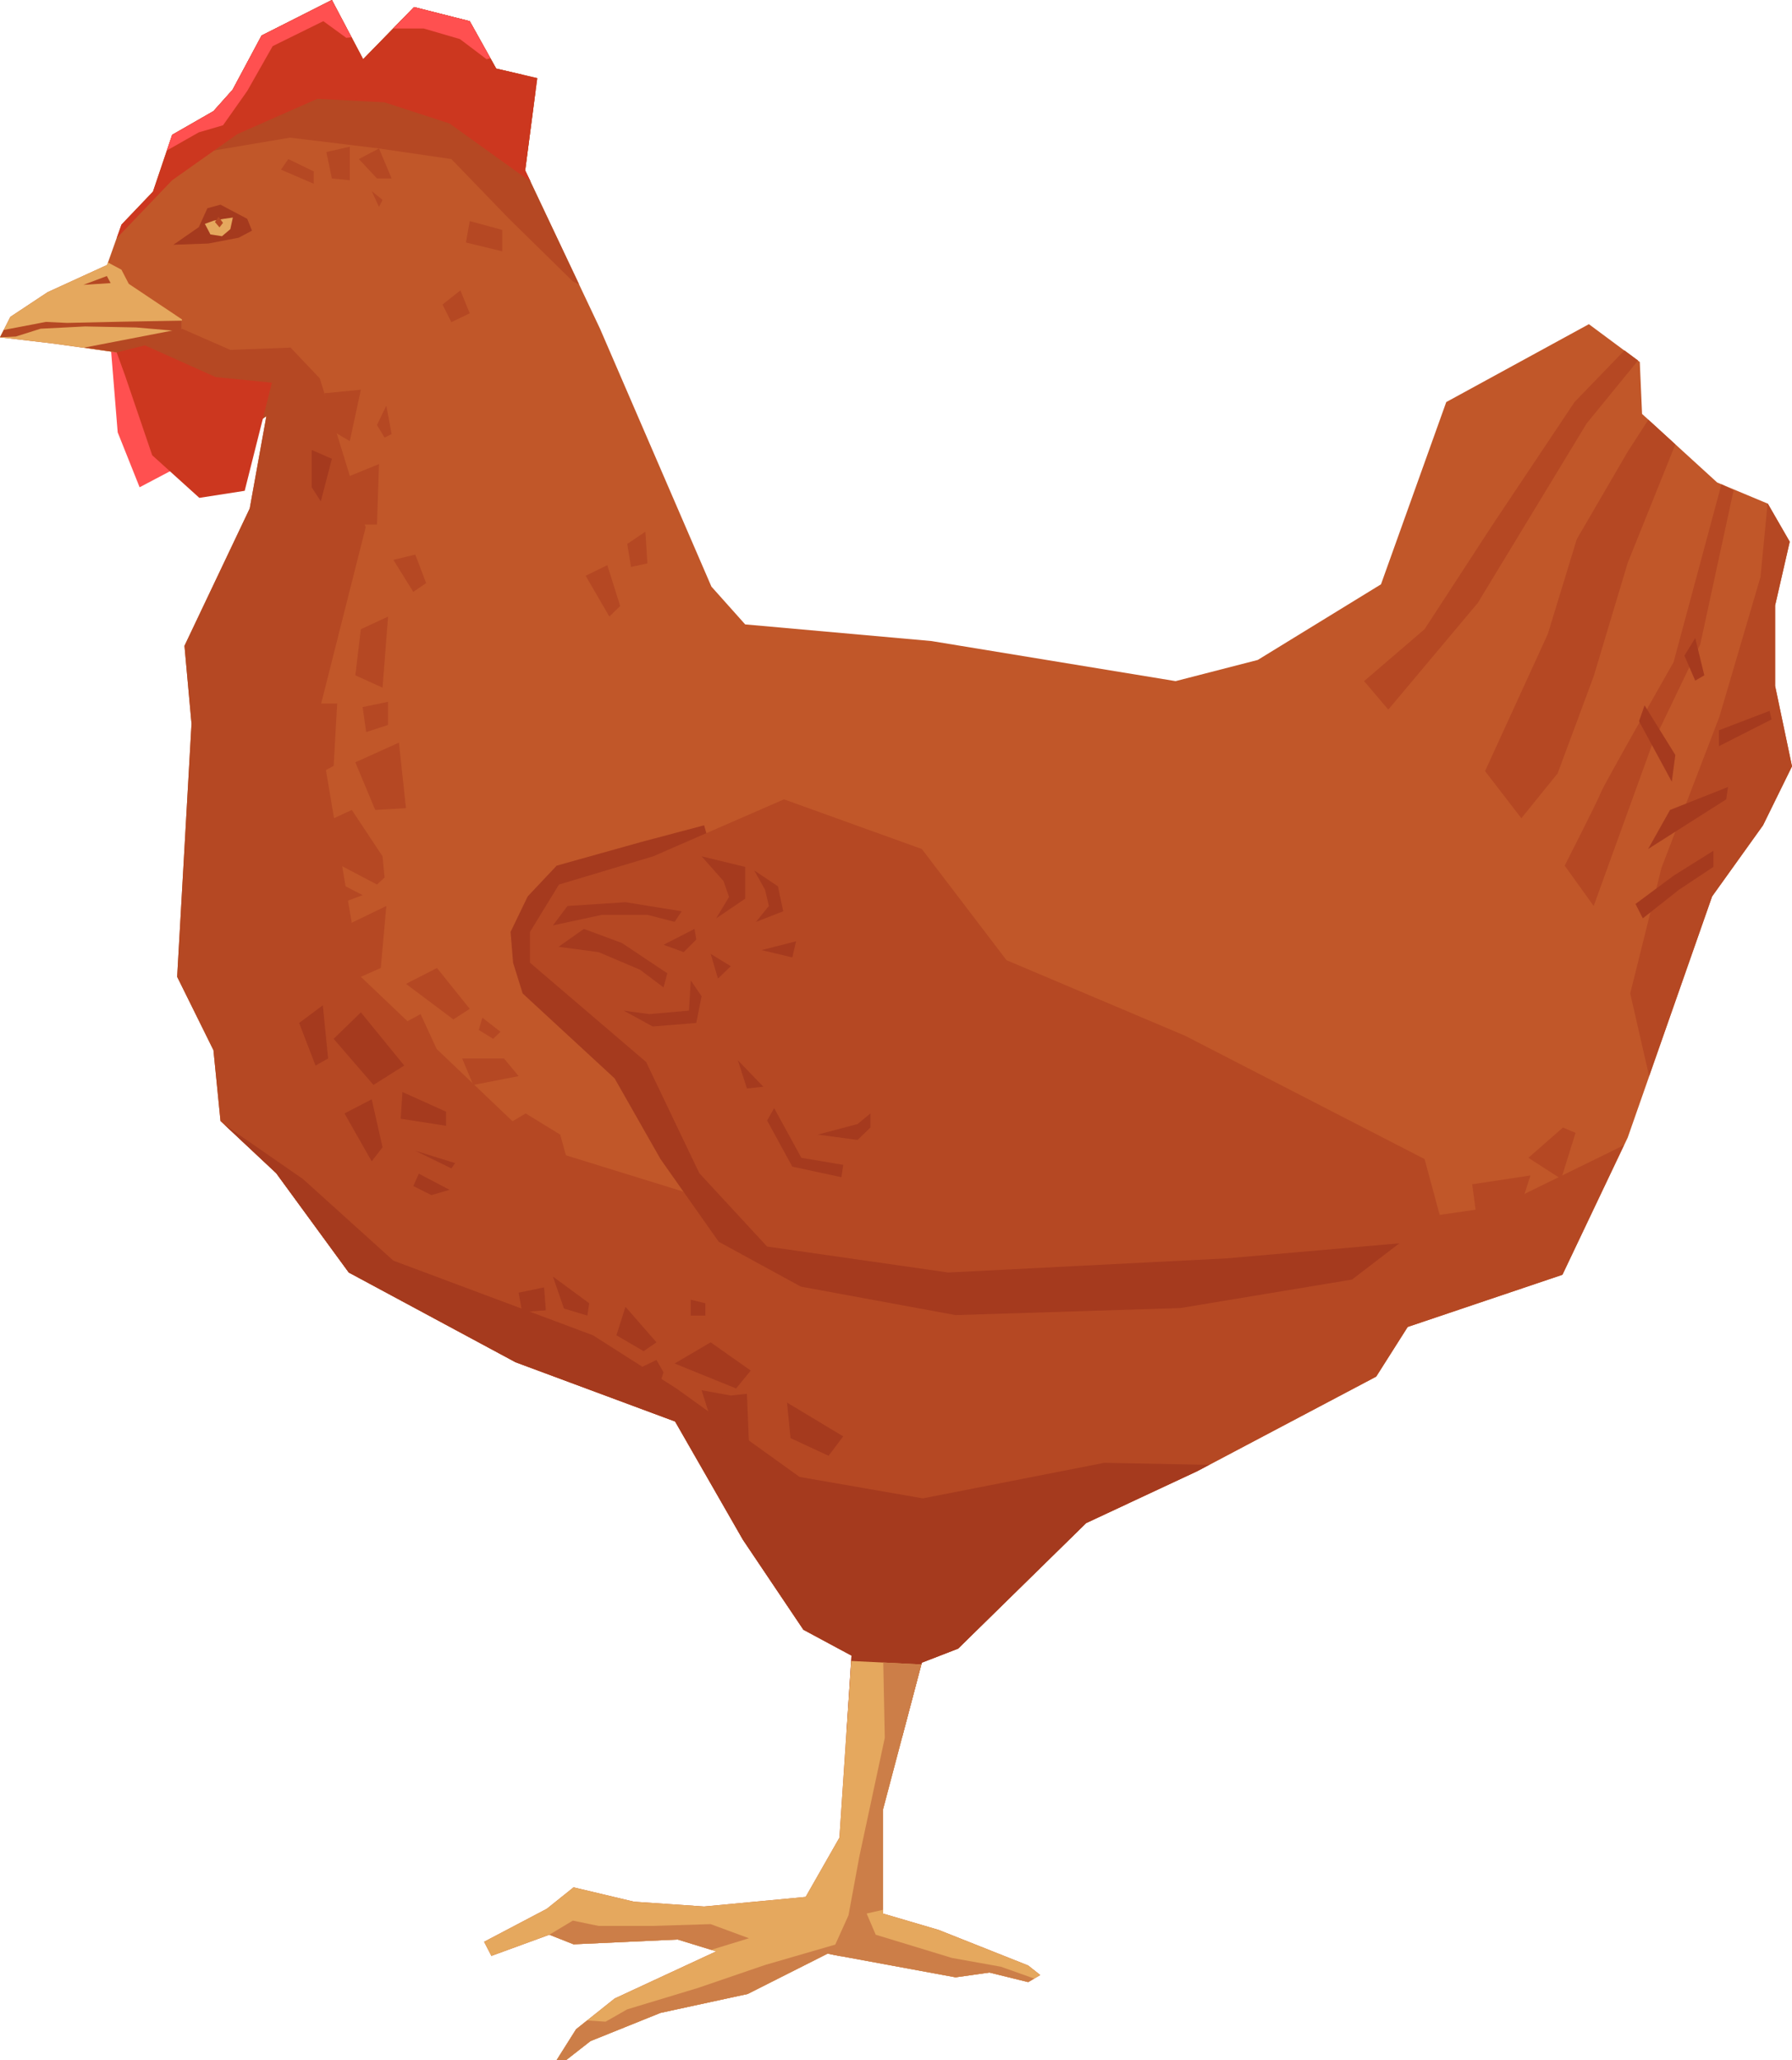 <svg xmlns="http://www.w3.org/2000/svg" viewBox="0 0 71.11 81.72"><defs><style>.cls-1{fill:#ff5050;}.cls-2{fill:#c15729;}.cls-3{fill:#e5a85e;}.cls-4{fill:#b54823;}.cls-5{fill:#a53a1e;}.cls-6{fill:#cc371f;}.cls-7{fill:#cc7e48;}</style></defs><title>Asset 5</title><g id="Layer_2" data-name="Layer 2"><g id="kota"><polygon class="cls-1" points="4.39 13.7 4.67 17.15 5.54 19.33 7.55 18.27 8.06 15.67 4.39 13.7"/><polygon class="cls-2" points="0 13.38 0.41 12.57 1.89 11.59 4.25 10.51 4.82 8.91 6.07 7.6 6.83 5.35 8.47 4.41 9.23 3.56 10.38 1.41 13.17 0 14.41 2.35 16.43 0.28 18.64 0.84 19.69 2.72 21.32 3.1 20.84 6.76 23.81 13.04 28.23 23.27 29.57 24.77 36.96 25.43 46.65 27.02 49.91 26.18 54.8 23.18 57.39 15.95 63.05 12.86 65.07 14.36 65.16 16.42 68.14 19.14 70.15 19.98 71.02 21.49 70.44 24.02 70.44 27.21 71.11 30.4 69.96 32.74 67.94 35.56 64.59 45.13 62 50.57 55.86 52.64 54.61 54.61 47.51 58.36 43.1 60.42 38.02 65.4 36.58 65.96 35.04 71.78 35.04 75.91 37.25 76.56 40.8 77.97 41.28 78.35 40.8 78.63 39.26 78.25 37.92 78.44 32.84 77.5 29.67 79.1 26.21 79.85 23.43 80.97 22.47 81.72 22.09 81.72 22.86 80.5 24.39 79.28 28.42 77.41 26.89 76.94 22.76 77.13 21.8 76.75 19.5 77.59 19.21 77.03 21.7 75.72 22.76 74.87 25.16 75.44 27.94 75.63 31.97 75.25 33.31 72.9 33.79 65.68 31.88 64.65 29.48 61.08 26.79 56.39 20.46 54.04 13.84 50.48 10.96 46.54 8.75 44.47 8.47 41.66 7.03 38.75 7.6 28.71 7.32 25.62 9.91 20.17 10.57 16.51 9.62 17.17 8.56 17.64 6.07 15.86 4.63 13.98 2.12 13.63 0 13.38"/><polygon class="cls-3" points="7.22 12.67 5.11 11.26 4.82 10.7 4.28 10.41 4.25 10.51 1.89 11.59 0.41 12.57 0 13.38 2.12 13.63 4.63 13.98 4.79 14.19 7.22 13.04 7.22 12.67"/><polygon class="cls-4" points="3.31 11.3 4.24 10.95 4.39 11.23 3.31 11.3"/><polygon class="cls-5" points="6.88 9.71 7.89 9.01 8.23 8.26 8.75 8.12 9.81 8.68 10 9.15 9.47 9.43 8.27 9.66 6.88 9.71"/><polygon class="cls-3" points="8.89 8.68 8.49 8.75 8.13 8.88 8.35 9.3 8.81 9.37 9.14 9.09 9.24 8.63 8.89 8.68"/><polygon class="cls-4" points="8.67 8.6 8.53 8.81 8.71 9.02 8.85 8.84 8.67 8.6"/><polygon class="cls-4" points="59.5 47.85 51.73 48.98 33.22 49.16 21.42 45.51 14.32 38.75 12.59 28.52 14.51 20.92 12.69 15.01 11.53 13.79 9.14 13.88 7.22 13.04 3.34 13.79 4.63 13.98 6.07 15.86 8.56 17.64 9.62 17.17 10.57 16.51 9.91 20.17 7.32 25.62 7.6 28.71 7.03 38.75 8.47 41.66 8.75 44.47 10.96 46.54 13.84 50.48 20.46 54.04 26.79 56.39 29.48 61.08 31.88 64.65 33.47 65.5 36.95 65.81 38.02 65.4 43.1 60.42 47.51 58.36 54.61 54.61 55.86 52.64 62 50.57 64.44 45.43 59.5 47.85"/><polygon class="cls-5" points="20.74 39.41 24.39 42.78 26.21 45.98 28.52 49.26 31.78 51.04 37.92 52.17 46.84 51.89 53.65 50.76 56.72 48.41 44.63 44.29 31.2 39.03 25.16 36.78 25.54 34.9 28.13 33.4 27.94 32.74 25.45 33.4 22.09 34.34 20.94 35.56 20.26 36.97 20.36 38.19 20.74 39.41"/><polygon class="cls-4" points="21.03 38.19 25.64 42.13 27.75 46.54 30.44 49.45 37.63 50.48 48.66 49.92 57.39 49.16 56.53 45.98 47.03 41.09 39.94 38.09 36.58 33.68 31.11 31.71 25.92 33.97 22.18 35.09 21.03 36.97 21.03 38.19"/><polygon class="cls-4" points="54.13 27.02 55.09 28.15 58.64 23.92 62.96 16.8 65 14.3 64.46 13.9 62.48 15.95 59.22 20.83 56.53 24.96 54.13 27.02"/><polygon class="cls-4" points="65.41 16.65 64.59 17.92 62.57 21.39 61.42 25.15 58.93 30.59 60.37 32.46 61.81 30.68 63.24 26.83 64.59 22.33 66.48 17.63 65.41 16.65"/><path class="cls-4" d="M68.31,19.21l-1.9,7.06s-2.78,4.88-2.88,5.16-1.44,2.91-1.44,2.91l1.15,1.6,2.31-6.38,1.92-4,1.32-6.1Z"/><polygon class="cls-4" points="70.44 27.21 70.44 24.02 71.02 21.49 70.15 19.98 70.14 19.98 69.86 22.89 68.23 28.43 65.93 34.43 64.69 39.41 65.44 42.69 67.94 35.56 69.96 32.74 71.11 30.4 70.44 27.21"/><polygon class="cls-6" points="5.75 13.7 8.56 14.96 10.79 15.18 9.71 19.47 7.91 19.75 6.04 18.06 4.96 14.89 4.63 13.98 5.75 13.7"/><polygon class="cls-5" points="12.37 17.85 12.37 19.33 12.73 19.89 13.17 18.2 12.37 17.85"/><polygon class="cls-4" points="12.88 15.6 13.17 17.08 13.88 17.5 14.32 15.46 12.88 15.6"/><polygon class="cls-4" points="13.81 18.91 14.32 20.81 14.96 20.81 15.04 18.41 13.81 18.91"/><polygon class="cls-4" points="14.96 16.86 15.26 17.36 15.54 17.22 15.33 16.09 14.96 16.86"/><polygon class="cls-4" points="14.32 24.96 14.1 26.79 15.18 27.28 15.4 24.46 14.32 24.96"/><polygon class="cls-4" points="11.94 27.91 12.73 30.66 13.24 30.38 13.38 27.91 11.94 27.91"/><polygon class="cls-4" points="14.39 28.05 14.53 29.04 15.4 28.76 15.4 27.84 14.39 28.05"/><polygon class="cls-4" points="14.1 30.24 14.89 32.13 16.11 32.06 15.83 29.46 14.1 30.24"/><polygon class="cls-4" points="12.88 32.63 13.96 32.13 15.18 33.97 15.26 34.81 14.96 35.09 13.1 34.11 12.88 32.63"/><polygon class="cls-4" points="15.61 22.21 16.4 23.48 16.91 23.13 16.48 22 15.61 22.21"/><polygon class="cls-4" points="17.56 12.08 17.91 12.78 18.64 12.43 18.27 11.52 17.56 12.08"/><polygon class="cls-4" points="11.44 6.31 12.45 6.8 12.45 7.29 11.15 6.73 11.44 6.31"/><polygon class="cls-4" points="12.95 6.03 13.17 7.08 13.88 7.15 13.88 5.82 12.95 6.03"/><polygon class="cls-4" points="14.24 6.31 14.96 7.08 15.54 7.08 15.04 5.89 14.24 6.31"/><polygon class="cls-4" points="14.75 7.58 15.18 7.93 15.04 8.21 14.75 7.58"/><polygon class="cls-4" points="18.64 8.77 19.93 9.12 19.93 9.97 18.49 9.62 18.64 8.77"/><polygon class="cls-5" points="64.9 35.86 66.41 34.74 67.99 33.75 67.99 34.39 66.62 35.3 65.19 36.43 64.9 35.86"/><polygon class="cls-4" points="15.04 5.89 17.91 6.31 20.22 8.7 22.73 11.16 22.98 11.28 20.84 6.76 21.25 3.6 20.72 2.96 19.69 2.72 18.64 0.84 16.43 0.28 14.41 2.35 13.17 0 10.38 1.41 9.23 3.56 8.47 4.41 6.83 5.35 6.82 5.4 8.13 6.03 11.51 5.46 15.04 5.89"/><polygon class="cls-6" points="15.26 4.06 17.84 4.9 21.06 7.21 20.84 6.76 21.32 3.1 19.69 2.72 18.64 0.84 16.43 0.28 14.41 2.35 13.17 0 10.38 1.41 9.23 3.56 8.47 4.41 6.83 5.35 6.07 7.6 4.82 8.91 4.63 9.45 6.83 7.15 9.42 5.32 12.59 3.92 15.26 4.06"/><polygon class="cls-1" points="13.74 1.5 13.95 1.48 13.17 0 10.38 1.41 9.23 3.56 8.47 4.41 6.83 5.35 6.62 5.97 7.89 5.25 8.85 4.97 9.81 3.61 10.82 1.83 12.83 0.84 13.74 1.5"/><polygon class="cls-1" points="16.81 1.13 18.25 1.55 19.31 2.35 19.46 2.31 18.64 0.84 16.43 0.28 15.61 1.13 16.81 1.13"/><polygon class="cls-4" points="13.74 36.71 14.32 38.75 15.11 38.4 15.33 35.94 13.74 36.71"/><polygon class="cls-4" points="13.31 34.95 14.39 35.51 13.24 35.94 13.31 34.95"/><polygon class="cls-4" points="20 41.99 18.34 41.99 18.78 43.04 20.58 42.69 20 41.99"/><polygon class="cls-4" points="17.34 38.4 16.11 39.03 17.99 40.44 18.64 40.02 17.34 38.4"/><polygon class="cls-4" points="16.04 40.58 16.69 40.23 17.63 42.27 16.91 42.2 16.04 40.58"/><polygon class="cls-4" points="19 40.86 19.57 41.21 19.86 40.93 19.14 40.37 19 40.86"/><polygon class="cls-4" points="20.15 44.59 20.86 44.17 22.23 45.01 22.66 46.56 21.08 45.93 20.15 44.59"/><polygon class="cls-4" points="58.42 46.98 58.57 48.11 60.37 47.76 60.73 46.63 58.42 46.98"/><polygon class="cls-4" points="60.65 45.93 62.02 44.73 62.52 44.94 61.95 46.77 60.65 45.93"/><polygon class="cls-4" points="23.24 22.84 24.18 24.46 24.61 24.04 24.1 22.42 23.24 22.84"/><polygon class="cls-4" points="24.89 21.58 25.04 22.49 25.69 22.35 25.61 21.09 24.89 21.58"/><polygon class="cls-5" points="11.87 40.58 12.52 42.27 13.02 41.99 12.81 39.88 11.87 40.58"/><polygon class="cls-5" points="13.24 41.21 14.82 43.04 16.04 42.27 14.32 40.16 13.24 41.21"/><polygon class="cls-5" points="13.67 44.17 14.75 46.07 15.18 45.51 14.75 43.61 13.67 44.17"/><polygon class="cls-5" points="15.9 44.38 17.7 44.66 17.7 44.1 15.97 43.32 15.9 44.38"/><polygon class="cls-5" points="16.48 45.65 18.06 46.14 17.91 46.35 16.48 45.65"/><polygon class="cls-5" points="16.62 46.56 16.4 47.05 17.12 47.41 17.84 47.2 16.62 46.56"/><polygon class="cls-5" points="47.98 58.11 43.82 58.03 36.62 59.44 31.73 58.59 26.84 55.08 23.53 52.97 15.61 50.01 12.02 46.77 8.9 44.61 10.96 46.54 13.84 50.48 20.46 54.04 26.79 56.39 29.48 61.08 31.88 64.65 33.79 65.68 33.6 68.63 35.8 68.91 36.58 65.96 38.02 65.4 43.1 60.42 47.51 58.36 47.98 58.11"/><polygon class="cls-3" points="37.25 76.56 35.04 75.91 35.04 71.78 36.56 66.03 33.78 65.89 33.31 72.9 31.97 75.25 27.94 75.63 25.16 75.44 22.76 74.87 21.7 75.72 19.21 77.03 19.5 77.59 21.8 76.75 22.76 77.13 26.89 76.94 28.42 77.41 24.39 79.28 22.86 80.5 22.09 81.72 22.47 81.72 23.43 80.97 26.21 79.85 29.67 79.1 32.84 77.5 37.92 78.44 39.26 78.25 40.8 78.63 41.28 78.35 40.8 77.97 37.25 76.56"/><polygon class="cls-5" points="24.46 52.97 25.54 53.6 26.05 53.25 24.82 51.84 24.46 52.97"/><polygon class="cls-5" points="26.77 54.09 29.21 55.08 29.79 54.37 28.2 53.25 26.77 54.09"/><polygon class="cls-5" points="27.84 55.15 28.42 56.98 29.72 57.26 29.64 55.29 29 55.36 27.84 55.15"/><polygon class="cls-5" points="25.18 54.37 26.05 53.95 26.33 54.44 26.12 55.08 25.18 54.37"/><polygon class="cls-5" points="27.41 51.56 27.41 52.19 27.99 52.19 27.99 51.7 27.41 51.56"/><polygon class="cls-5" points="31.37 57.05 32.88 57.75 33.46 56.98 31.23 55.64 31.37 57.05"/><polygon class="cls-5" points="22.38 51.91 23.31 52.19 23.38 51.7 21.94 50.64 22.38 51.91"/><polygon class="cls-5" points="20.58 51.28 20.72 52.05 21.66 51.98 21.59 51.07 20.58 51.28"/><polygon class="cls-5" points="22.16 37.56 23.75 37.77 25.4 38.47 26.33 39.17 26.48 38.61 24.68 37.41 23.17 36.85 22.16 37.56"/><polygon class="cls-5" points="21.94 36.71 23.89 36.29 25.69 36.29 26.77 36.57 27.05 36.15 24.82 35.79 22.52 35.94 21.94 36.71"/><polygon class="cls-5" points="28.2 37.84 28.49 38.82 29 38.33 28.2 37.84"/><polygon class="cls-5" points="26.33 37.48 27.56 36.85 27.63 37.27 27.13 37.77 26.33 37.48"/><polygon class="cls-5" points="27.34 40.09 25.76 40.23 24.75 40.09 25.9 40.72 27.63 40.58 27.84 39.52 27.41 38.89 27.34 40.09"/><polygon class="cls-5" points="28.71 34.95 28.93 35.58 28.42 36.43 29.57 35.65 29.57 34.39 27.84 33.97 28.71 34.95"/><polygon class="cls-5" points="30.36 35.3 30.51 35.94 30 36.57 31.08 36.15 30.87 35.16 29.93 34.53 30.36 35.3"/><polygon class="cls-5" points="30.22 37.69 31.44 37.98 31.59 37.34 30.22 37.69"/><polygon class="cls-5" points="30.44 44.45 31.44 46.28 33.39 46.7 33.46 46.21 31.8 45.93 30.72 43.96 30.44 44.45"/><polygon class="cls-5" points="32.45 45.01 34.03 45.22 34.54 44.73 34.54 44.17 34.03 44.59 32.45 45.01"/><polygon class="cls-5" points="30.29 43.11 29.28 42.06 29.64 43.18 30.29 43.11"/><polygon class="cls-5" points="65.4 33.68 66.27 32.13 68.57 31.22 68.5 31.71 65.4 33.68"/><polygon class="cls-5" points="66.34 31.01 66.48 29.95 65.26 27.98 65.04 28.61 66.34 31.01"/><polygon class="cls-5" points="68.21 28.97 68.21 29.6 70.3 28.54 70.22 28.2 68.21 28.97"/><polygon class="cls-5" points="66.84 26.01 67.27 27 67.63 26.79 67.27 25.31 66.84 26.01"/><polygon class="cls-7" points="39.72 78.02 37.77 77.67 34.75 76.75 34.39 75.91 35.04 75.76 35.04 71.78 36.56 66.03 35.05 65.95 35.11 68.94 34.1 73.65 33.67 75.98 32.97 77.53 37.92 78.44 39.26 78.25 40.8 78.63 41.04 78.49 39.72 78.02"/><polygon class="cls-7" points="33.53 77.03 30.36 77.95 27.7 78.86 24.89 79.71 24.03 80.2 23.3 80.15 22.86 80.5 22.09 81.72 22.47 81.72 23.43 80.97 26.21 79.85 29.67 79.1 32.84 77.5 33.39 77.61 33.53 77.03"/><polygon class="cls-7" points="28.2 76.33 25.9 76.4 23.75 76.4 22.73 76.19 21.8 76.75 22.76 77.13 26.89 76.94 28.22 77.35 29.72 76.89 28.2 76.33"/><polygon class="cls-4" points="2.66 12.81 1.82 12.77 0.15 13.09 0 13.38 0.63 13.35 1.61 13.04 3.38 12.95 5.4 12.99 7.02 13.13 7.22 13.04 7.22 12.72 4.92 12.76 2.66 12.81"/></g></g></svg>